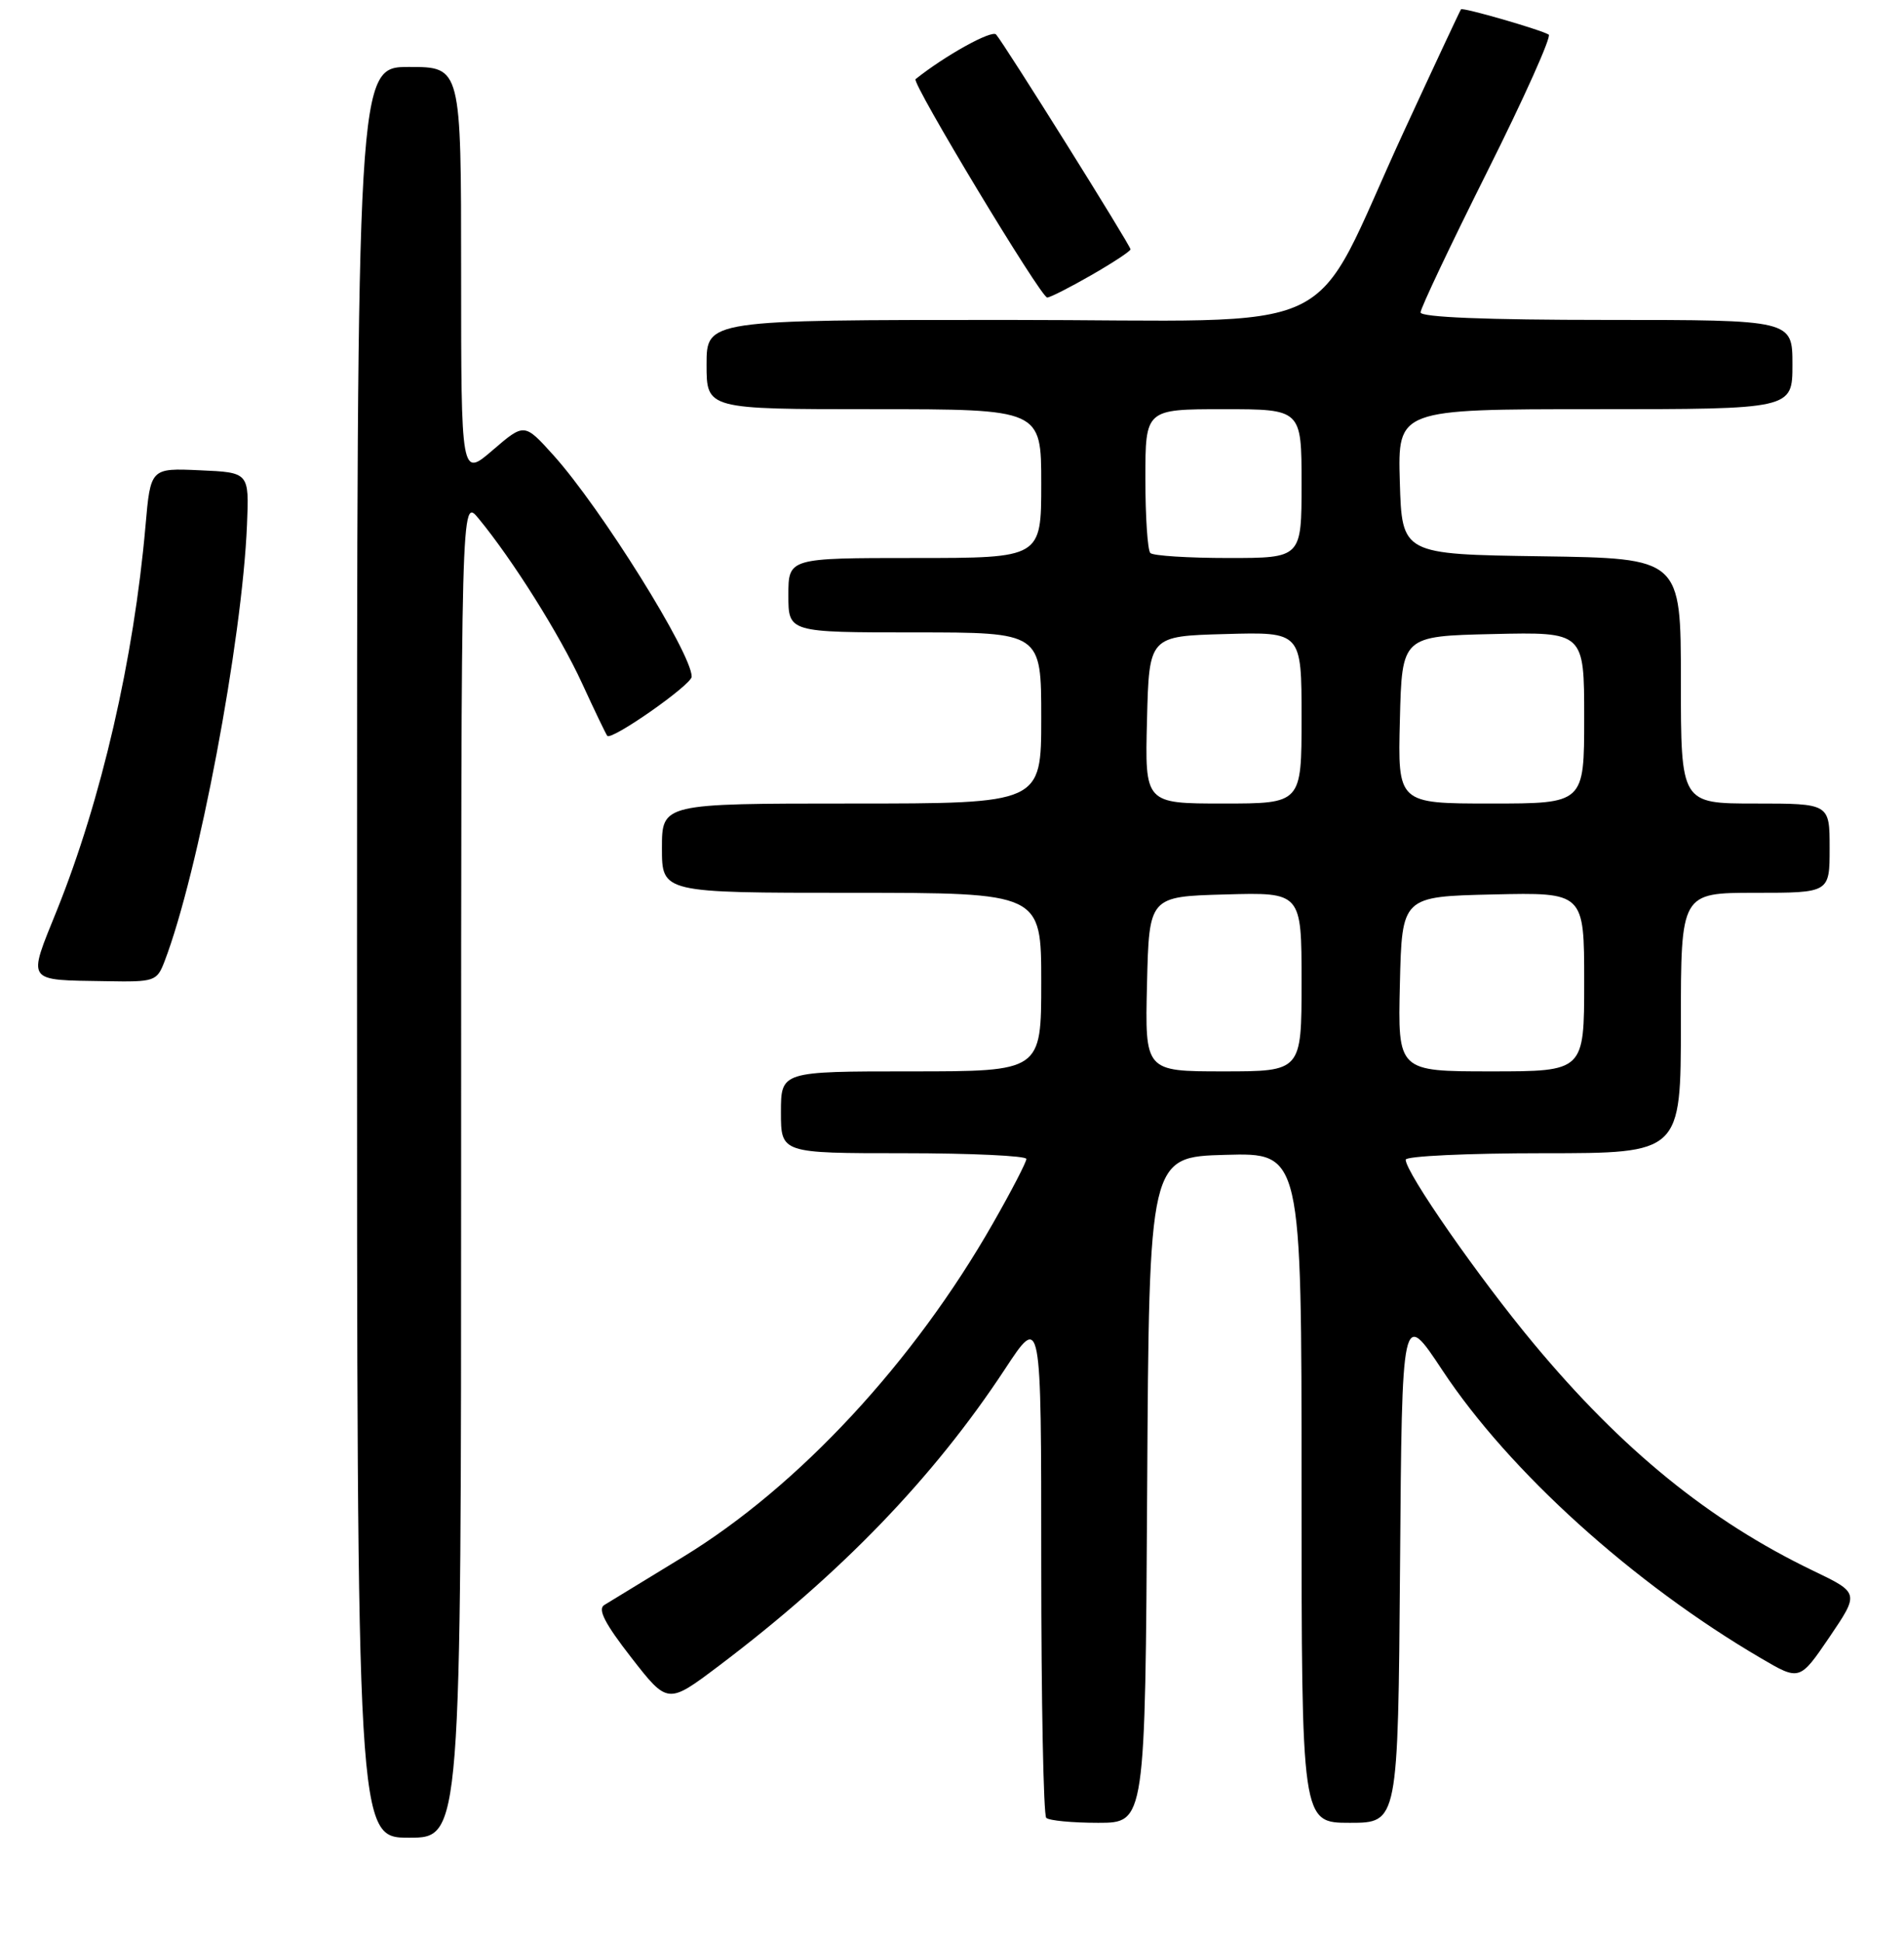 <?xml version="1.0" encoding="UTF-8" standalone="no"?>
<!DOCTYPE svg PUBLIC "-//W3C//DTD SVG 1.1//EN" "http://www.w3.org/Graphics/SVG/1.1/DTD/svg11.dtd" >
<svg xmlns="http://www.w3.org/2000/svg" xmlns:xlink="http://www.w3.org/1999/xlink" version="1.1" viewBox="0 0 256 261">
 <g >
 <path fill="currentColor"
d=" M 62.00 156.92 C 62.00 66.85 62.00 66.85 64.33 69.67 C 68.94 75.26 75.23 85.27 78.25 91.82 C 79.94 95.50 81.47 98.68 81.65 98.90 C 82.20 99.59 93.00 92.03 93.00 90.95 C 93.00 87.81 80.77 68.24 74.40 61.17 C 70.50 56.85 70.50 56.85 66.25 60.50 C 62.00 64.16 62.00 64.16 62.00 36.58 C 62.00 9.00 62.00 9.00 55.00 9.00 C 48.00 9.00 48.00 9.00 48.00 128.00 C 48.00 247.00 48.00 247.00 55.00 247.00 C 62.00 247.00 62.00 247.00 62.00 156.92 Z  M 154.24 200.25 C 154.50 155.50 154.50 155.50 164.75 155.22 C 175.00 154.93 175.00 154.93 175.00 199.97 C 175.00 245.00 175.00 245.00 181.49 245.00 C 187.97 245.00 187.97 245.00 188.24 210.48 C 188.50 175.96 188.50 175.96 193.95 184.20 C 202.92 197.76 219.56 212.80 236.74 222.86 C 241.97 225.93 241.97 225.93 245.99 220.02 C 250.00 214.10 250.00 214.10 243.75 211.10 C 229.81 204.39 218.10 194.87 206.22 180.60 C 198.82 171.72 189.00 157.61 189.00 155.87 C 189.00 155.39 197.32 155.00 207.50 155.00 C 226.00 155.00 226.00 155.00 226.00 137.50 C 226.00 120.00 226.00 120.00 236.00 120.00 C 246.00 120.00 246.00 120.00 246.00 114.00 C 246.00 108.00 246.00 108.00 236.00 108.00 C 226.00 108.00 226.00 108.00 226.00 91.52 C 226.00 75.04 226.00 75.04 207.25 74.77 C 188.50 74.50 188.50 74.50 188.21 64.75 C 187.93 55.00 187.93 55.00 214.46 55.00 C 241.00 55.00 241.00 55.00 241.00 49.00 C 241.00 43.00 241.00 43.00 216.00 43.00 C 199.83 43.00 191.00 42.64 191.00 41.99 C 191.00 41.43 195.04 32.91 199.98 23.04 C 204.92 13.17 208.63 4.90 208.23 4.65 C 207.12 3.98 196.69 0.97 196.44 1.25 C 196.32 1.39 192.87 8.76 188.77 17.64 C 175.64 46.08 182.12 43.00 135.46 43.00 C 95.00 43.00 95.00 43.00 95.00 49.00 C 95.00 55.00 95.00 55.00 117.50 55.00 C 140.00 55.00 140.00 55.00 140.00 65.00 C 140.00 75.00 140.00 75.00 123.00 75.00 C 106.00 75.00 106.00 75.00 106.00 80.00 C 106.00 85.00 106.00 85.00 123.00 85.00 C 140.00 85.00 140.00 85.00 140.00 96.50 C 140.00 108.00 140.00 108.00 114.50 108.00 C 89.00 108.00 89.00 108.00 89.00 114.00 C 89.00 120.00 89.00 120.00 114.50 120.00 C 140.00 120.00 140.00 120.00 140.00 132.00 C 140.00 144.00 140.00 144.00 122.50 144.00 C 105.00 144.00 105.00 144.00 105.00 149.50 C 105.00 155.00 105.00 155.00 121.50 155.00 C 130.57 155.00 138.00 155.35 138.00 155.77 C 138.00 156.20 135.99 160.08 133.52 164.40 C 122.87 183.09 107.37 199.78 91.89 209.23 C 86.72 212.38 81.93 215.31 81.24 215.73 C 80.33 216.29 81.34 218.24 84.88 222.79 C 89.78 229.08 89.78 229.08 96.64 223.91 C 113.08 211.50 125.51 198.61 135.10 184.05 C 140.00 176.59 140.00 176.59 140.00 210.13 C 140.00 228.58 140.30 243.97 140.67 244.33 C 141.03 244.70 144.18 245.00 147.66 245.00 C 153.98 245.00 153.98 245.00 154.24 200.25 Z  M 22.11 129.25 C 26.66 117.42 32.57 86.13 33.21 70.50 C 33.50 63.50 33.50 63.50 26.87 63.21 C 20.24 62.91 20.24 62.91 19.56 70.71 C 17.99 88.60 13.63 107.50 7.65 122.35 C 3.69 132.16 3.36 131.70 14.27 131.88 C 20.79 132.00 21.09 131.89 22.11 129.25 Z  M 146.75 36.97 C 149.64 35.31 152.00 33.76 152.00 33.51 C 152.00 32.99 135.07 5.94 133.93 4.64 C 133.36 3.98 127.06 7.47 123.10 10.64 C 122.53 11.10 139.96 40.00 140.80 39.99 C 141.18 39.99 143.86 38.63 146.75 36.97 Z  M 154.22 132.25 C 154.50 120.50 154.50 120.50 164.75 120.22 C 175.00 119.93 175.00 119.93 175.00 131.97 C 175.00 144.00 175.00 144.00 164.47 144.00 C 153.94 144.00 153.94 144.00 154.22 132.25 Z  M 188.22 132.25 C 188.50 120.50 188.50 120.50 200.75 120.22 C 213.00 119.94 213.00 119.94 213.00 131.97 C 213.00 144.00 213.00 144.00 200.47 144.00 C 187.94 144.00 187.94 144.00 188.22 132.25 Z  M 154.22 96.75 C 154.50 85.50 154.50 85.50 164.75 85.22 C 175.00 84.93 175.00 84.93 175.00 96.47 C 175.00 108.00 175.00 108.00 164.47 108.00 C 153.93 108.00 153.93 108.00 154.22 96.75 Z  M 188.22 96.75 C 188.50 85.50 188.50 85.50 200.75 85.22 C 213.00 84.94 213.00 84.94 213.00 96.47 C 213.00 108.00 213.00 108.00 200.47 108.00 C 187.93 108.00 187.93 108.00 188.22 96.75 Z  M 154.67 74.33 C 154.30 73.97 154.00 69.47 154.00 64.33 C 154.00 55.00 154.00 55.00 164.50 55.00 C 175.00 55.00 175.00 55.00 175.00 65.00 C 175.00 75.00 175.00 75.00 165.17 75.00 C 159.76 75.00 155.03 74.70 154.67 74.33 Z "/>
</g>
</svg>
